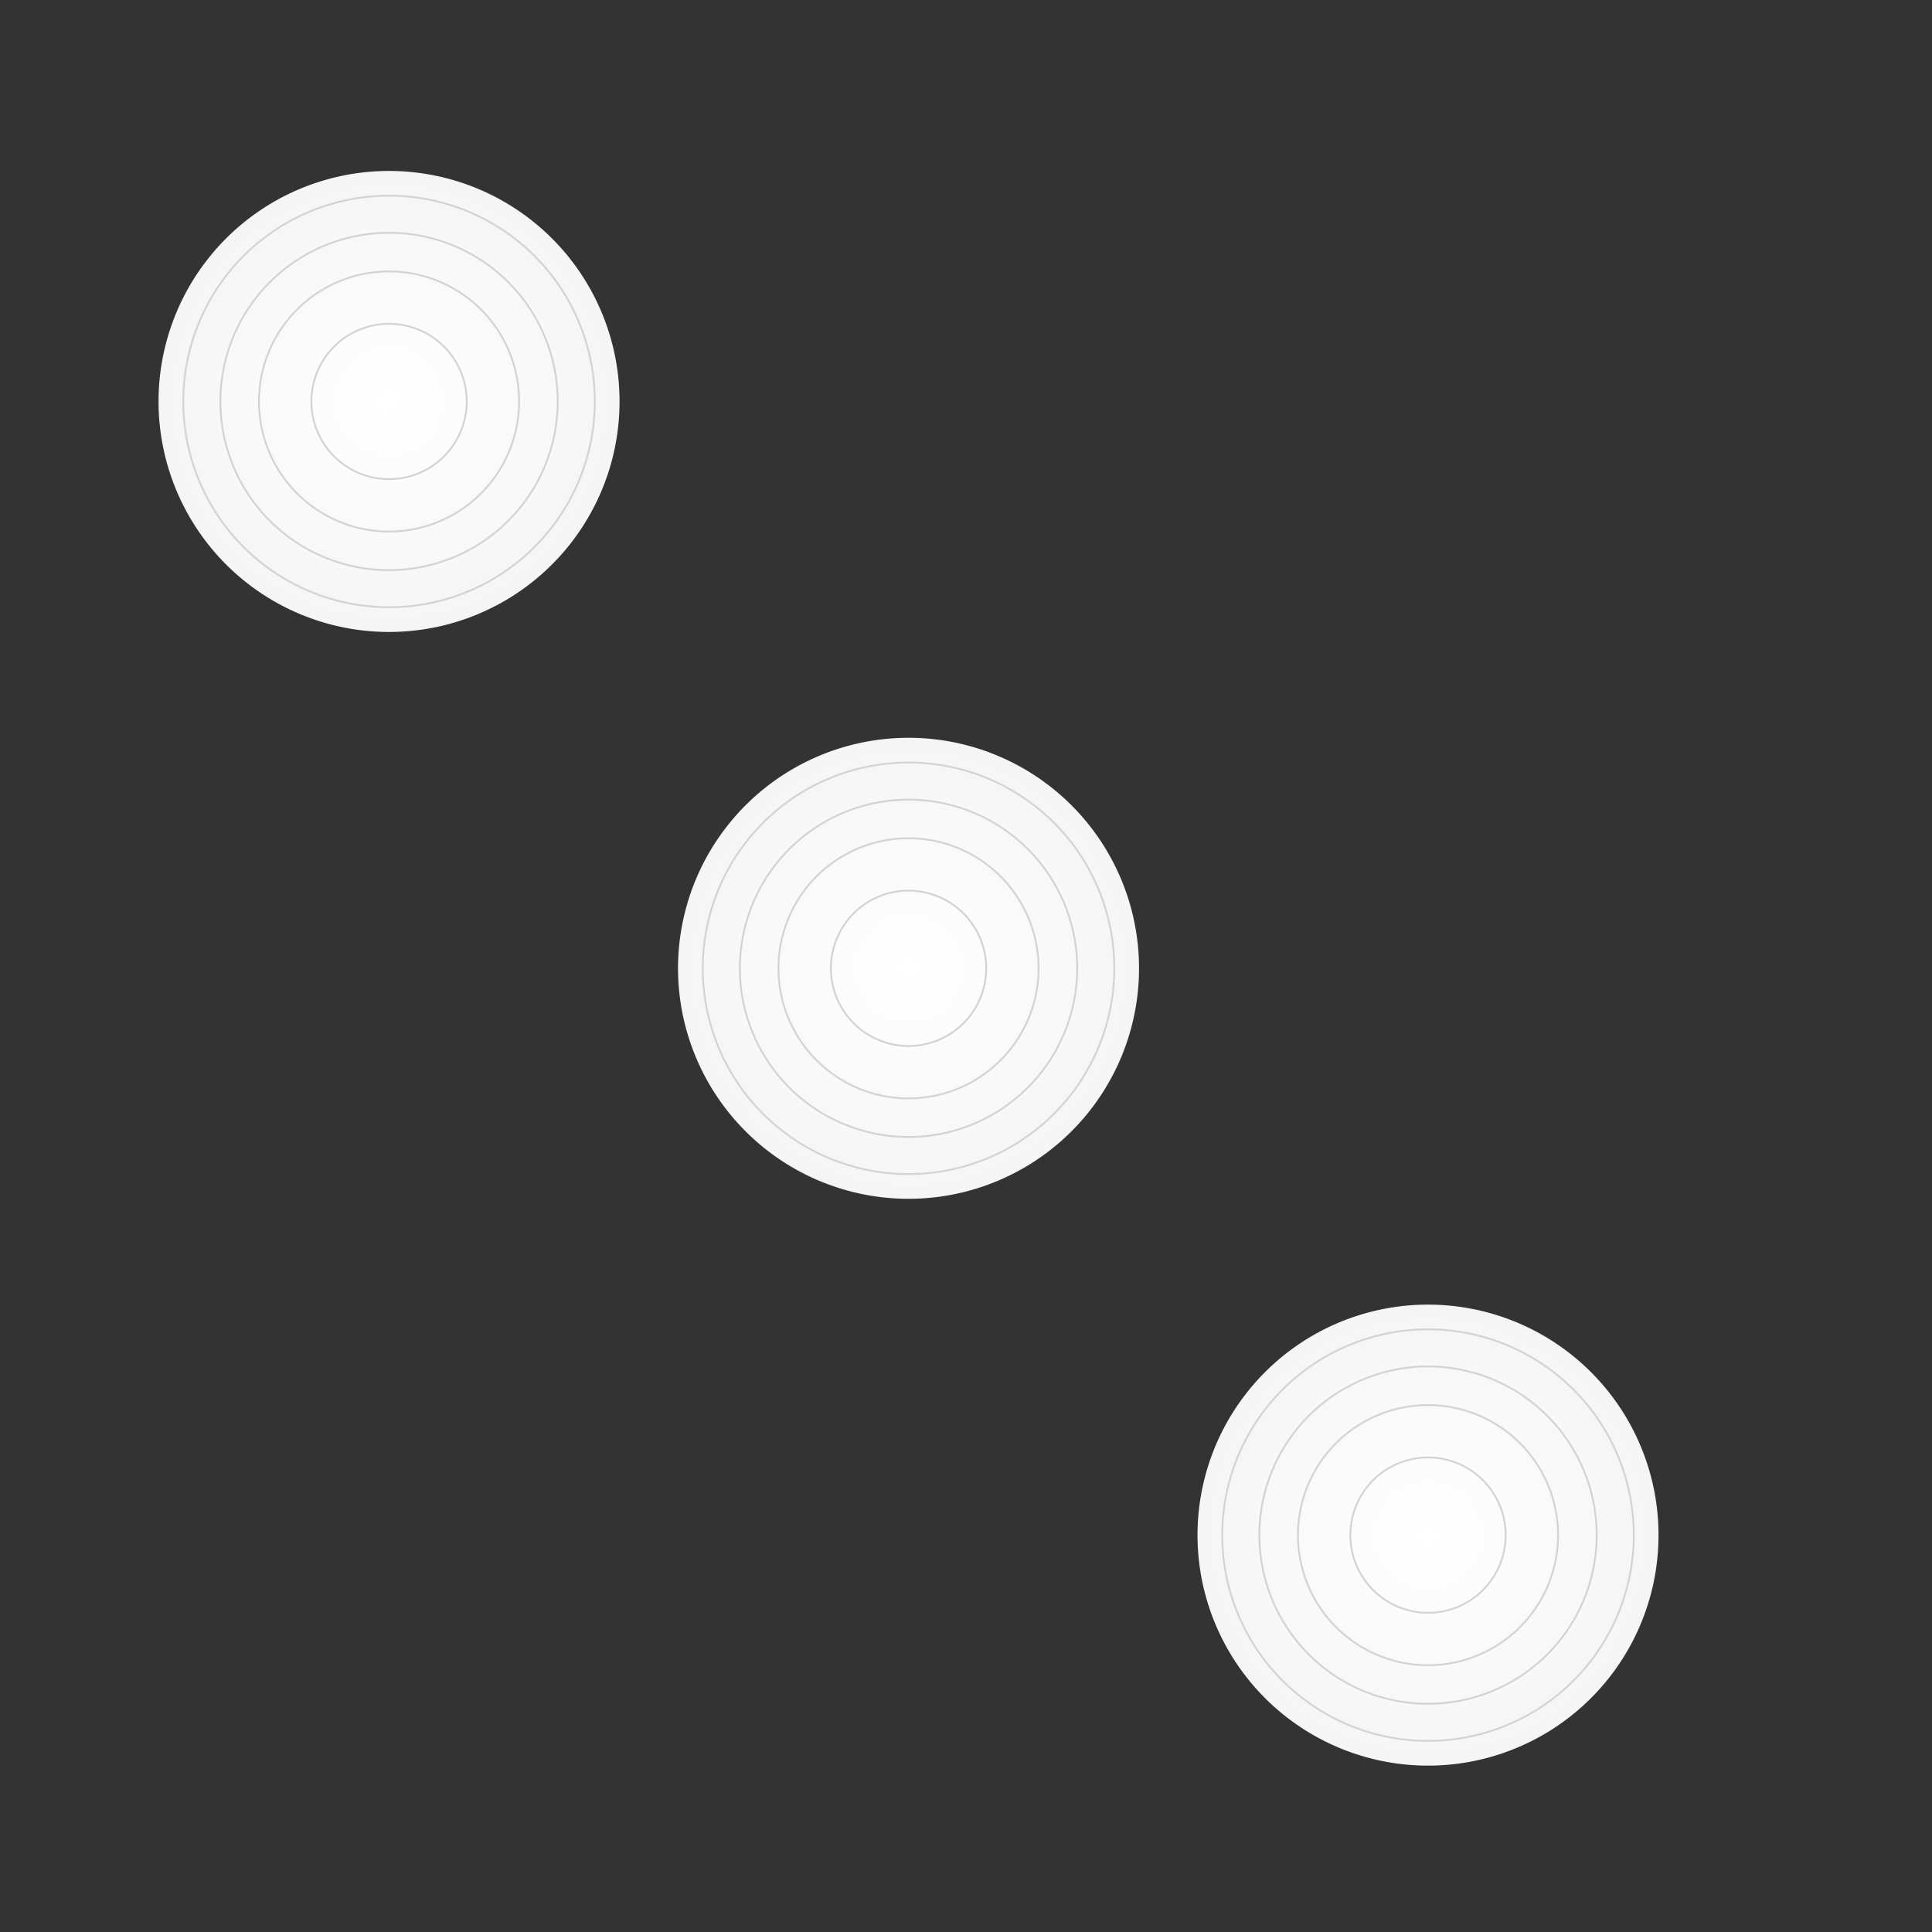 <?xml version="1.0" encoding="UTF-8" standalone="no"?>
<!-- Created with Inkscape (http://www.inkscape.org/) -->

<svg
   width="400"
   height="400"
   viewBox="0 0 105.833 105.833"
   version="1.1"
   id="svg43036"
   inkscape:version="1.1 (c68e22c387, 2021-05-23)"
   sodipodi:docname="Feather_on.svg"
   xmlns:inkscape="http://www.inkscape.org/namespaces/inkscape"
   xmlns:sodipodi="http://sodipodi.sourceforge.net/DTD/sodipodi-0.dtd"
   xmlns:xlink="http://www.w3.org/1999/xlink"
   xmlns="http://www.w3.org/2000/svg"
   xmlns:svg="http://www.w3.org/2000/svg">
  <rect x="0" y="0" width="105.833" height="105.833" fill="#333333" stroke="none"/>
  <sodipodi:namedview
     id="namedview43038"
     pagecolor="#ffffff"
     bordercolor="#666666"
     borderopacity="1.0"
     inkscape:pageshadow="2"
     inkscape:pageopacity="0.0"
     inkscape:pagecheckerboard="0"
     inkscape:document-units="mm"
     showgrid="false"
     units="px"
     inkscape:zoom="1.5554293"
     inkscape:cx="202.19498"
     inkscape:cy="251.699"
     inkscape:window-width="2560"
     inkscape:window-height="1369"
     inkscape:window-x="-8"
     inkscape:window-y="-8"
     inkscape:window-maximized="1"
     inkscape:current-layer="layer1" />
  <defs
     id="defs43033">
    <linearGradient
       inkscape:collect="always"
       id="linearGradient44723">
      <stop
         style="stop-color:#ffffff;stop-opacity:1"
         offset="0"
         id="stop44719" />
      <stop
         style="stop-color:#f5f5f5;stop-opacity:1"
         offset="1"
         id="stop44721" />
    </linearGradient>
    <radialGradient
       inkscape:collect="always"
       xlink:href="#linearGradient44723"
       id="radialGradient43154"
       cx="-0.481"
       cy="30.62"
       fx="-0.481"
       fy="30.62"
       r="12.627"
       gradientUnits="userSpaceOnUse" />
    <radialGradient
       inkscape:collect="always"
       xlink:href="#linearGradient44723"
       id="radialGradient43154-3"
       cx="-0.481"
       cy="30.62"
       fx="-0.481"
       fy="30.62"
       r="12.627"
       gradientUnits="userSpaceOnUse" />
    <radialGradient
       inkscape:collect="always"
       xlink:href="#linearGradient44723"
       id="radialGradient43154-3-2"
       cx="-0.481"
       cy="30.62"
       fx="-0.481"
       fy="30.62"
       r="12.627"
       gradientUnits="userSpaceOnUse" />
  </defs>
  <g
     inkscape:label="Layer 1"
     inkscape:groupmode="layer"
     id="layer1">
    <g
       id="g45516">
      <path
         style="fill:url(#radialGradient43154);fill-opacity:1;stroke-width:2.574;stroke-linecap:round;-inkscape-stroke:none;stop-color:#000000"
         id="path2660-7-7-9"
         sodipodi:type="arc"
         sodipodi:cx="-0.48112476"
         sodipodi:cy="30.619913"
         sodipodi:rx="12.627"
         sodipodi:ry="12.626504"
         sodipodi:start="2.618151"
         sodipodi:end="2.6179939"
         sodipodi:open="true"
         sodipodi:arc-type="arc"
         transform="rotate(-45)"
         d="M -11.417,36.931 A 12.627,12.627 0 0 1 -6.793,19.684 12.627,12.627 0 0 1 10.455,24.308 12.627,12.627 0 0 1 5.832,41.555 12.627,12.627 0 0 1 -11.416,36.933" />
      <path
         style="fill:none;fill-opacity:1;stroke:#d3d3d3;stroke-width:0.1;stroke-linecap:round;stroke-miterlimit:4;stroke-dasharray:none;stroke-opacity:1;stop-color:#000000"
         id="path2660-7-7-9-0"
         sodipodi:type="arc"
         sodipodi:cx="-0.48112461"
         sodipodi:cy="30.619913"
         sodipodi:rx="11.271842"
         sodipodi:ry="11.271399"
         sodipodi:start="2.618151"
         sodipodi:end="2.6179939"
         sodipodi:open="true"
         sodipodi:arc-type="arc"
         transform="rotate(-45)"
         d="M -10.244,36.254 A 11.272,11.271 0 0 1 -6.116,20.858 11.272,11.271 0 0 1 9.281,24.985 11.272,11.271 0 0 1 5.154,40.381 11.272,11.271 0 0 1 -10.243,36.256" />
      <path
         style="fill:none;fill-opacity:1;stroke:#d3d3d3;stroke-width:0.1;stroke-linecap:round;stroke-miterlimit:4;stroke-dasharray:none;stroke-opacity:1;stop-color:#000000"
         id="path2660-7-7-9-0-0"
         sodipodi:type="arc"
         sodipodi:cx="-0.48112461"
         sodipodi:cy="30.619913"
         sodipodi:rx="9.2400675"
         sodipodi:ry="9.2397041"
         sodipodi:start="2.618151"
         sodipodi:end="2.6179939"
         sodipodi:open="true"
         sodipodi:arc-type="arc"
         transform="rotate(-45)"
         d="M -8.484,35.239 A 9.24,9.24 0 0 1 -5.1,22.618 9.24,9.24 0 0 1 7.521,26.001 9.24,9.24 0 0 1 4.139,38.622 9.24,9.24 0 0 1 -8.483,35.24" />
      <path
         style="fill:none;fill-opacity:1;stroke:#d3d3d3;stroke-width:0.1;stroke-linecap:round;stroke-miterlimit:4;stroke-dasharray:none;stroke-opacity:1;stop-color:#000000"
         id="path2660-7-7-9-0-0-7"
         sodipodi:type="arc"
         sodipodi:cx="-0.48112461"
         sodipodi:cy="30.619913"
         sodipodi:rx="7.1256852"
         sodipodi:ry="7.1254053"
         sodipodi:start="2.618151"
         sodipodi:end="2.6179939"
         sodipodi:open="true"
         sodipodi:arc-type="arc"
         transform="rotate(-45)"
         d="m -6.653,34.182 a 7.126,7.125 0 0 1 2.609,-9.733 7.126,7.125 0 0 1 9.733,2.609 7.126,7.125 0 0 1 -2.609,9.733 7.126,7.125 0 0 1 -9.734,-2.608" />
      <path
         style="fill:none;fill-opacity:1;stroke:#d3d3d3;stroke-width:0.1;stroke-linecap:round;stroke-miterlimit:4;stroke-dasharray:none;stroke-opacity:1;stop-color:#000000"
         id="path2660-7-7-9-0-0-7-1"
         sodipodi:type="arc"
         sodipodi:cx="-0.48112461"
         sodipodi:cy="30.619913"
         sodipodi:rx="4.2547026"
         sodipodi:ry="4.2545352"
         sodipodi:start="2.618151"
         sodipodi:end="2.6179939"
         sodipodi:open="true"
         sodipodi:arc-type="arc"
         transform="rotate(-45)"
         d="m -4.166,32.747 a 4.255,4.255 0 0 1 1.558,-5.811 4.255,4.255 0 0 1 5.812,1.558 4.255,4.255 0 0 1 -1.558,5.812 4.255,4.255 0 0 1 -5.812,-1.557" />
    </g>
    <g
       id="g45516-5"
       transform="translate(28.457,31.051)">
      <path
         style="fill:url(#radialGradient43154-3);fill-opacity:1;stroke-width:2.574;stroke-linecap:round;-inkscape-stroke:none;stop-color:#000000"
         id="path2660-7-7-9-9"
         sodipodi:type="arc"
         sodipodi:cx="-0.48112476"
         sodipodi:cy="30.619913"
         sodipodi:rx="12.627"
         sodipodi:ry="12.626504"
         sodipodi:start="2.618151"
         sodipodi:end="2.6179939"
         sodipodi:open="true"
         sodipodi:arc-type="arc"
         transform="rotate(-45)"
         d="M -11.417,36.931 A 12.627,12.627 0 0 1 -6.793,19.684 12.627,12.627 0 0 1 10.455,24.308 12.627,12.627 0 0 1 5.832,41.555 12.627,12.627 0 0 1 -11.416,36.933" />
      <path
         style="fill:none;fill-opacity:1;stroke:#d3d3d3;stroke-width:0.1;stroke-linecap:round;stroke-miterlimit:4;stroke-dasharray:none;stroke-opacity:1;stop-color:#000000"
         id="path2660-7-7-9-0-74"
         sodipodi:type="arc"
         sodipodi:cx="-0.48112461"
         sodipodi:cy="30.619913"
         sodipodi:rx="11.271842"
         sodipodi:ry="11.271399"
         sodipodi:start="2.618151"
         sodipodi:end="2.6179939"
         sodipodi:open="true"
         sodipodi:arc-type="arc"
         transform="rotate(-45)"
         d="M -10.244,36.254 A 11.272,11.271 0 0 1 -6.116,20.858 11.272,11.271 0 0 1 9.281,24.985 11.272,11.271 0 0 1 5.154,40.381 11.272,11.271 0 0 1 -10.243,36.256" />
      <path
         style="fill:none;fill-opacity:1;stroke:#d3d3d3;stroke-width:0.1;stroke-linecap:round;stroke-miterlimit:4;stroke-dasharray:none;stroke-opacity:1;stop-color:#000000"
         id="path2660-7-7-9-0-0-6"
         sodipodi:type="arc"
         sodipodi:cx="-0.48112461"
         sodipodi:cy="30.619913"
         sodipodi:rx="9.2400675"
         sodipodi:ry="9.2397041"
         sodipodi:start="2.618151"
         sodipodi:end="2.6179939"
         sodipodi:open="true"
         sodipodi:arc-type="arc"
         transform="rotate(-45)"
         d="M -8.484,35.239 A 9.24,9.24 0 0 1 -5.1,22.618 9.24,9.24 0 0 1 7.521,26.001 9.24,9.24 0 0 1 4.139,38.622 9.24,9.24 0 0 1 -8.483,35.24" />
      <path
         style="fill:none;fill-opacity:1;stroke:#d3d3d3;stroke-width:0.1;stroke-linecap:round;stroke-miterlimit:4;stroke-dasharray:none;stroke-opacity:1;stop-color:#000000"
         id="path2660-7-7-9-0-0-7-14"
         sodipodi:type="arc"
         sodipodi:cx="-0.48112461"
         sodipodi:cy="30.619913"
         sodipodi:rx="7.1256852"
         sodipodi:ry="7.1254053"
         sodipodi:start="2.618151"
         sodipodi:end="2.6179939"
         sodipodi:open="true"
         sodipodi:arc-type="arc"
         transform="rotate(-45)"
         d="m -6.653,34.182 a 7.126,7.125 0 0 1 2.609,-9.733 7.126,7.125 0 0 1 9.733,2.609 7.126,7.125 0 0 1 -2.609,9.733 7.126,7.125 0 0 1 -9.734,-2.608" />
      <path
         style="fill:none;fill-opacity:1;stroke:#d3d3d3;stroke-width:0.1;stroke-linecap:round;stroke-miterlimit:4;stroke-dasharray:none;stroke-opacity:1;stop-color:#000000"
         id="path2660-7-7-9-0-0-7-1-8"
         sodipodi:type="arc"
         sodipodi:cx="-0.48112461"
         sodipodi:cy="30.619913"
         sodipodi:rx="4.2547026"
         sodipodi:ry="4.2545352"
         sodipodi:start="2.618151"
         sodipodi:end="2.6179939"
         sodipodi:open="true"
         sodipodi:arc-type="arc"
         transform="rotate(-45)"
         d="m -4.166,32.747 a 4.255,4.255 0 0 1 1.558,-5.811 4.255,4.255 0 0 1 5.812,1.558 4.255,4.255 0 0 1 -1.558,5.812 4.255,4.255 0 0 1 -5.812,-1.557" />
    </g>
    <g
       id="g45516-5-8"
       transform="translate(56.914,62.101)">
      <path
         style="fill:url(#radialGradient43154-3-2);fill-opacity:1;stroke-width:2.574;stroke-linecap:round;-inkscape-stroke:none;stop-color:#000000"
         id="path2660-7-7-9-9-7"
         sodipodi:type="arc"
         sodipodi:cx="-0.48112476"
         sodipodi:cy="30.619913"
         sodipodi:rx="12.627"
         sodipodi:ry="12.626504"
         sodipodi:start="2.618151"
         sodipodi:end="2.6179939"
         sodipodi:open="true"
         sodipodi:arc-type="arc"
         transform="rotate(-45)"
         d="M -11.417,36.931 A 12.627,12.627 0 0 1 -6.793,19.684 12.627,12.627 0 0 1 10.455,24.308 12.627,12.627 0 0 1 5.832,41.555 12.627,12.627 0 0 1 -11.416,36.933" />
      <path
         style="fill:none;fill-opacity:1;stroke:#d3d3d3;stroke-width:0.1;stroke-linecap:round;stroke-miterlimit:4;stroke-dasharray:none;stroke-opacity:1;stop-color:#000000"
         id="path2660-7-7-9-0-74-1"
         sodipodi:type="arc"
         sodipodi:cx="-0.48112461"
         sodipodi:cy="30.619913"
         sodipodi:rx="11.271842"
         sodipodi:ry="11.271399"
         sodipodi:start="2.618151"
         sodipodi:end="2.6179939"
         sodipodi:open="true"
         sodipodi:arc-type="arc"
         transform="rotate(-45)"
         d="M -10.244,36.254 A 11.272,11.271 0 0 1 -6.116,20.858 11.272,11.271 0 0 1 9.281,24.985 11.272,11.271 0 0 1 5.154,40.381 11.272,11.271 0 0 1 -10.243,36.256" />
      <path
         style="fill:none;fill-opacity:1;stroke:#d3d3d3;stroke-width:0.1;stroke-linecap:round;stroke-miterlimit:4;stroke-dasharray:none;stroke-opacity:1;stop-color:#000000"
         id="path2660-7-7-9-0-0-6-1"
         sodipodi:type="arc"
         sodipodi:cx="-0.48112461"
         sodipodi:cy="30.619913"
         sodipodi:rx="9.2400675"
         sodipodi:ry="9.2397041"
         sodipodi:start="2.618151"
         sodipodi:end="2.6179939"
         sodipodi:open="true"
         sodipodi:arc-type="arc"
         transform="rotate(-45)"
         d="M -8.484,35.239 A 9.24,9.24 0 0 1 -5.1,22.618 9.24,9.24 0 0 1 7.521,26.001 9.24,9.24 0 0 1 4.139,38.622 9.24,9.24 0 0 1 -8.483,35.24" />
      <path
         style="fill:none;fill-opacity:1;stroke:#d3d3d3;stroke-width:0.1;stroke-linecap:round;stroke-miterlimit:4;stroke-dasharray:none;stroke-opacity:1;stop-color:#000000"
         id="path2660-7-7-9-0-0-7-14-9"
         sodipodi:type="arc"
         sodipodi:cx="-0.48112461"
         sodipodi:cy="30.619913"
         sodipodi:rx="7.1256852"
         sodipodi:ry="7.1254053"
         sodipodi:start="2.618151"
         sodipodi:end="2.6179939"
         sodipodi:open="true"
         sodipodi:arc-type="arc"
         transform="rotate(-45)"
         d="m -6.653,34.182 a 7.126,7.125 0 0 1 2.609,-9.733 7.126,7.125 0 0 1 9.733,2.609 7.126,7.125 0 0 1 -2.609,9.733 7.126,7.125 0 0 1 -9.734,-2.608" />
      <path
         style="fill:none;fill-opacity:1;stroke:#d3d3d3;stroke-width:0.1;stroke-linecap:round;stroke-miterlimit:4;stroke-dasharray:none;stroke-opacity:1;stop-color:#000000"
         id="path2660-7-7-9-0-0-7-1-8-7"
         sodipodi:type="arc"
         sodipodi:cx="-0.48112461"
         sodipodi:cy="30.619913"
         sodipodi:rx="4.2547026"
         sodipodi:ry="4.2545352"
         sodipodi:start="2.618151"
         sodipodi:end="2.6179939"
         sodipodi:open="true"
         sodipodi:arc-type="arc"
         transform="rotate(-45)"
         d="m -4.166,32.747 a 4.255,4.255 0 0 1 1.558,-5.811 4.255,4.255 0 0 1 5.812,1.558 4.255,4.255 0 0 1 -1.558,5.812 4.255,4.255 0 0 1 -5.812,-1.557" />
    </g>
  </g>
</svg>
